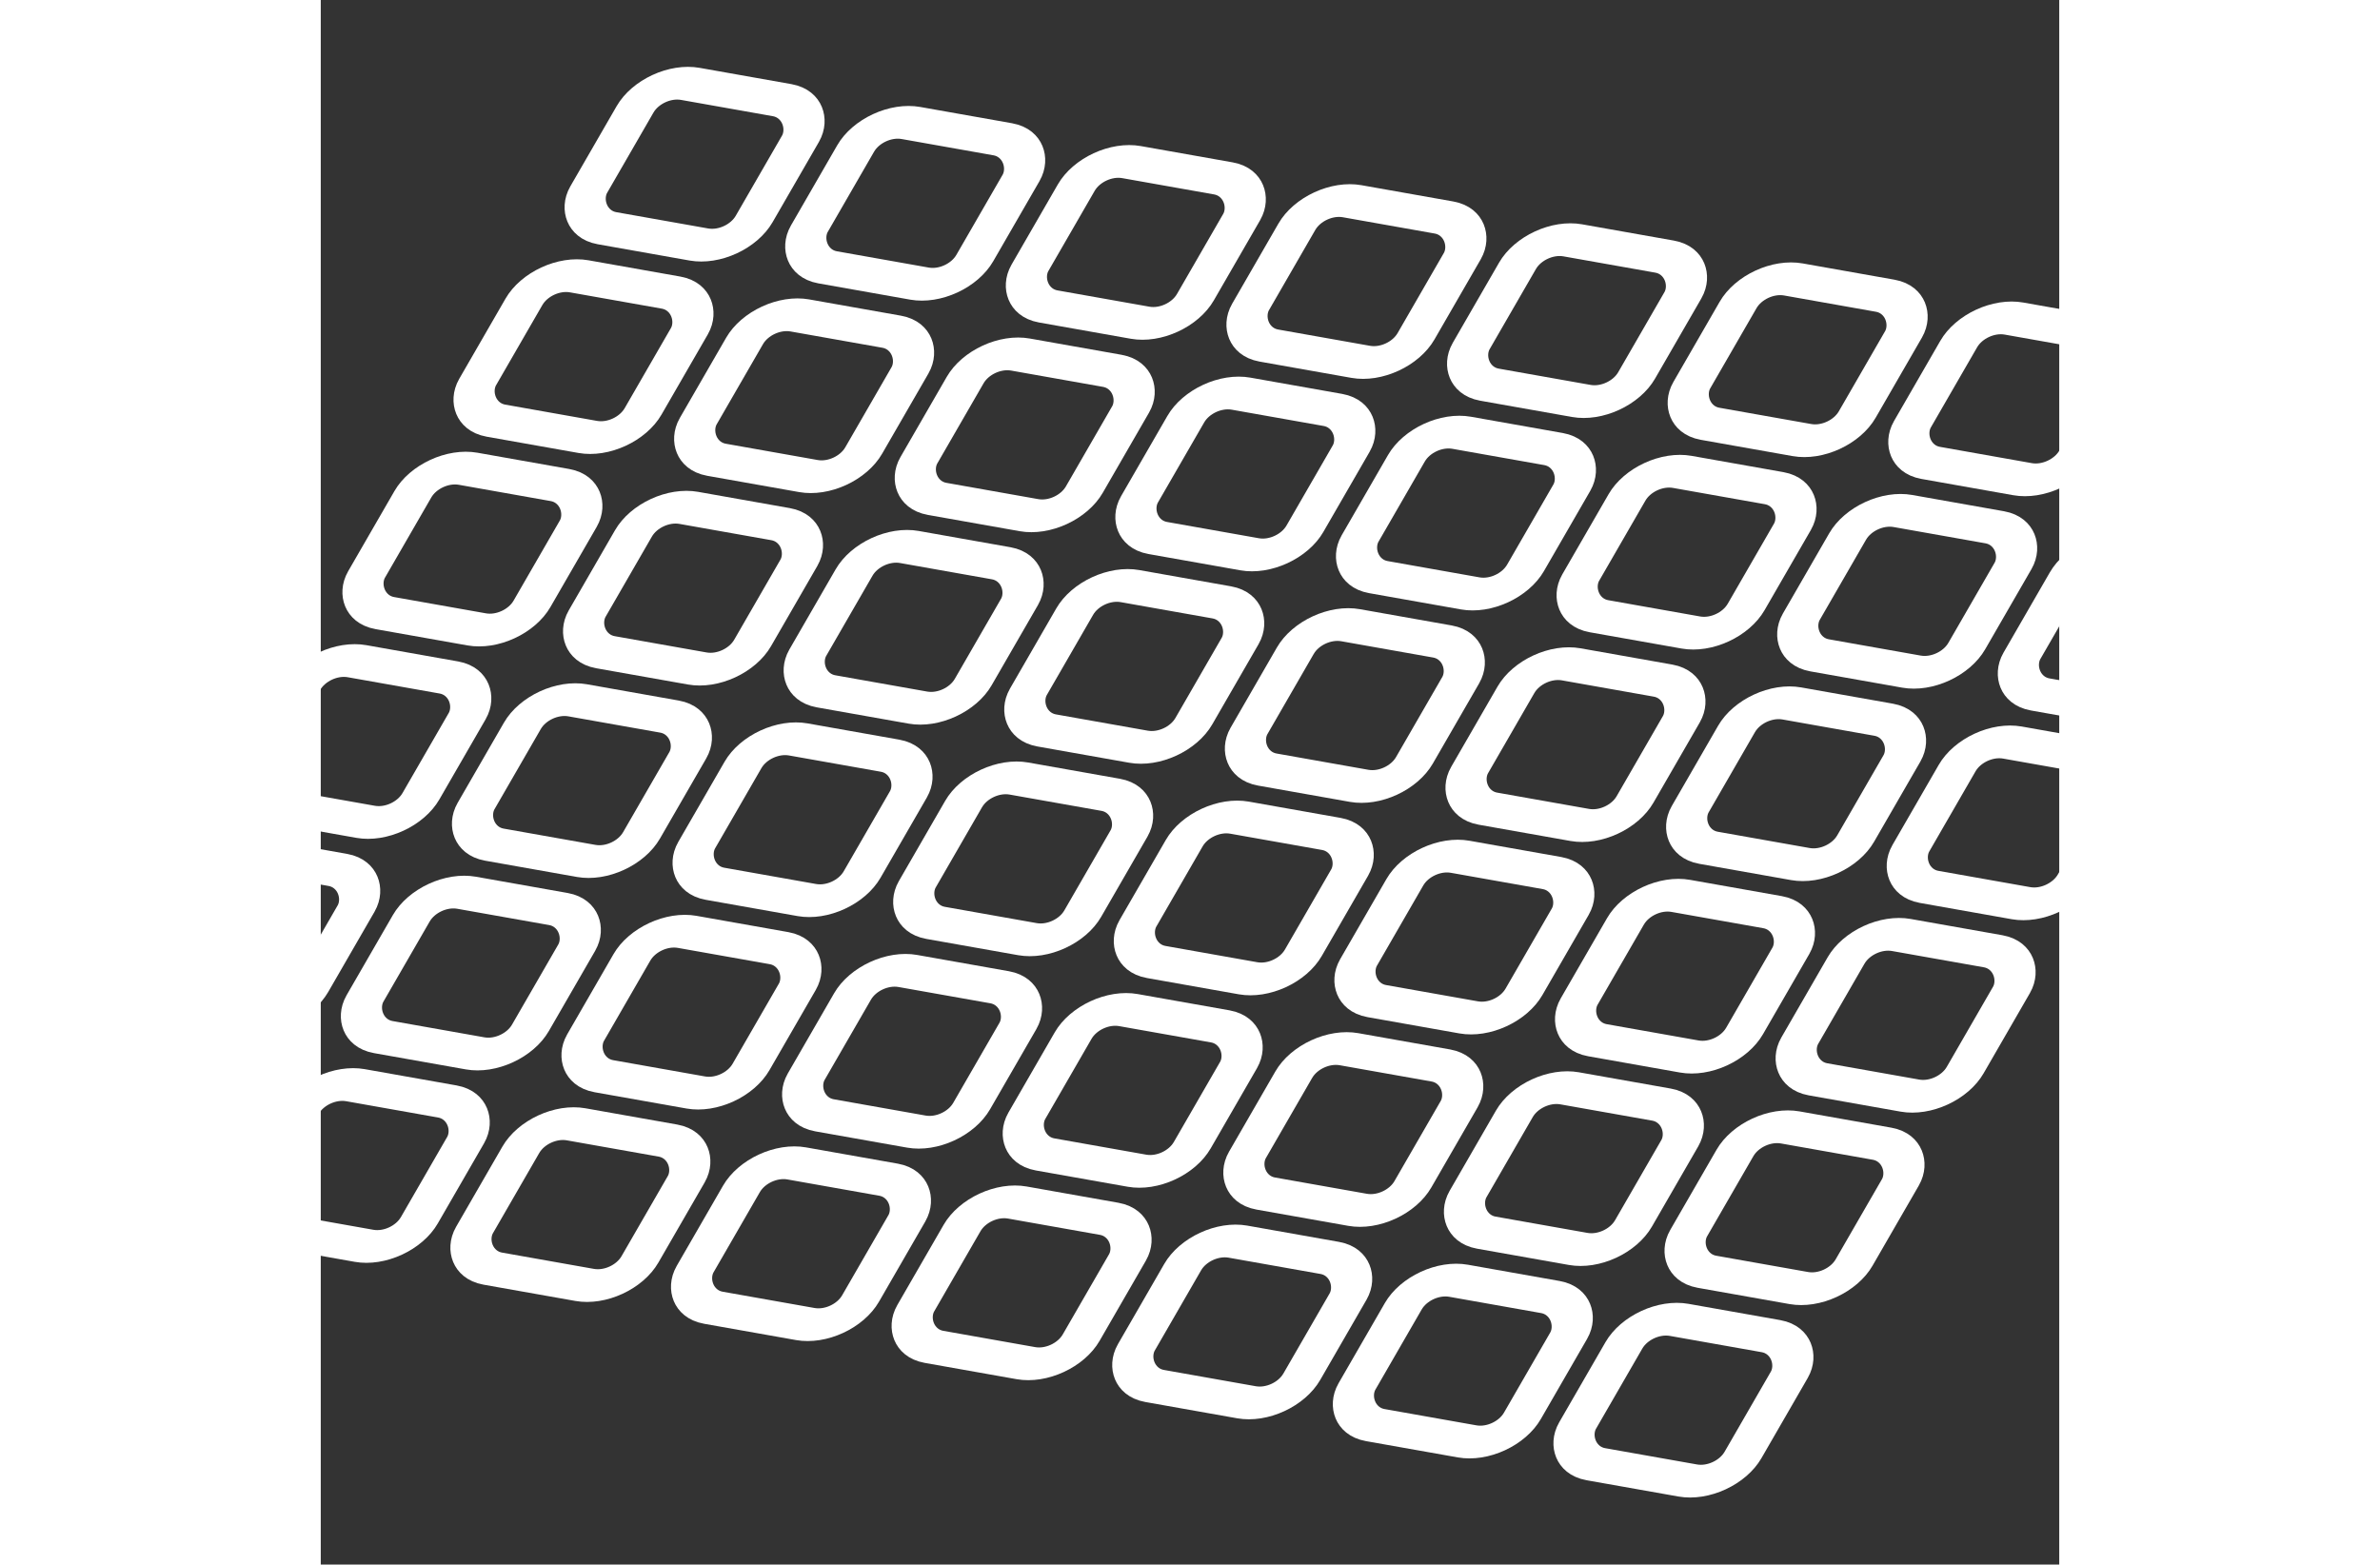 <svg xmlns="http://www.w3.org/2000/svg" width="108" height="71" viewBox="-15 -5 200 180" stroke="#fff" stroke-width="10" fill="none"><rect x="-15" y="-5" width="200" height="180" fill="#333333" stroke="none"/><g transform="matrix(.423 .075 -.213 .369 23.282 3.9)">&gt;<rect x="0" y="0" rx="10" ry="10" width="45" height="45"/><rect x="60" y="0" rx="10" ry="10" width="45" height="45"/><rect x="120" y="0" rx="10" ry="10" width="45" height="45"/><rect x="180" y="0" rx="10" ry="10" width="45" height="45"/><rect x="240" y="0" rx="10" ry="10" width="45" height="45"/><rect x="300" y="0" rx="10" ry="10" width="45" height="45"/><rect x="0" y="60" rx="10" ry="10" width="45" height="45"/><rect x="60" y="60" rx="10" ry="10" width="45" height="45"/><rect x="120" y="60" rx="10" ry="10" width="45" height="45"/><rect x="180" y="60" rx="10" ry="10" width="45" height="45"/><rect x="240" y="60" rx="10" ry="10" width="45" height="45"/><rect x="300" y="60" rx="10" ry="10" width="45" height="45"/><rect x="0" y="120" rx="10" ry="10" width="45" height="45"/><rect x="60" y="120" rx="10" ry="10" width="45" height="45"/><rect x="120" y="120" rx="10" ry="10" width="45" height="45"/><rect x="180" y="120" rx="10" ry="10" width="45" height="45"/><rect x="240" y="120" rx="10" ry="10" width="45" height="45"/><rect x="300" y="120" rx="10" ry="10" width="45" height="45"/><rect x="0" y="180" rx="10" ry="10" width="45" height="45"/><rect x="60" y="180" rx="10" ry="10" width="45" height="45"/><rect x="120" y="180" rx="10" ry="10" width="45" height="45"/><rect x="180" y="180" rx="10" ry="10" width="45" height="45"/><rect x="240" y="180" rx="10" ry="10" width="45" height="45"/><rect x="300" y="180" rx="10" ry="10" width="45" height="45"/><rect x="0" y="240" rx="10" ry="10" width="45" height="45"/><rect x="60" y="240" rx="10" ry="10" width="45" height="45"/><rect x="120" y="240" rx="10" ry="10" width="45" height="45"/><rect x="180" y="240" rx="10" ry="10" width="45" height="45"/><rect x="240" y="240" rx="10" ry="10" width="45" height="45"/><rect x="300" y="240" rx="10" ry="10" width="45" height="45"/><rect x="0" y="300" rx="10" ry="10" width="45" height="45"/><rect x="60" y="300" rx="10" ry="10" width="45" height="45"/><rect x="120" y="300" rx="10" ry="10" width="45" height="45"/><rect x="180" y="300" rx="10" ry="10" width="45" height="45"/><rect x="240" y="300" rx="10" ry="10" width="45" height="45"/><rect x="300" y="300" rx="10" ry="10" width="45" height="45"/><rect x="360" y="0" rx="10" ry="10" width="45" height="45"/><rect x="360" y="60" rx="10" ry="10" width="45" height="45"/><rect x="360" y="120" rx="10" ry="10" width="45" height="45"/><rect x="360" y="180" rx="10" ry="10" width="45" height="45"/><rect x="360" y="240" rx="10" ry="10" width="45" height="45"/><rect x="360" y="300" rx="10" ry="10" width="45" height="45"/><rect x="420" y="0" rx="10" ry="10" width="45" height="45"/><rect x="420" y="60" rx="10" ry="10" width="45" height="45"/><rect x="420" y="120" rx="10" ry="10" width="45" height="45"/><rect x="420" y="180" rx="10" ry="10" width="45" height="45"/><rect x="420" y="240" rx="10" ry="10" width="45" height="45"/><rect x="420" y="300" rx="10" ry="10" width="45" height="45"/></g></svg>